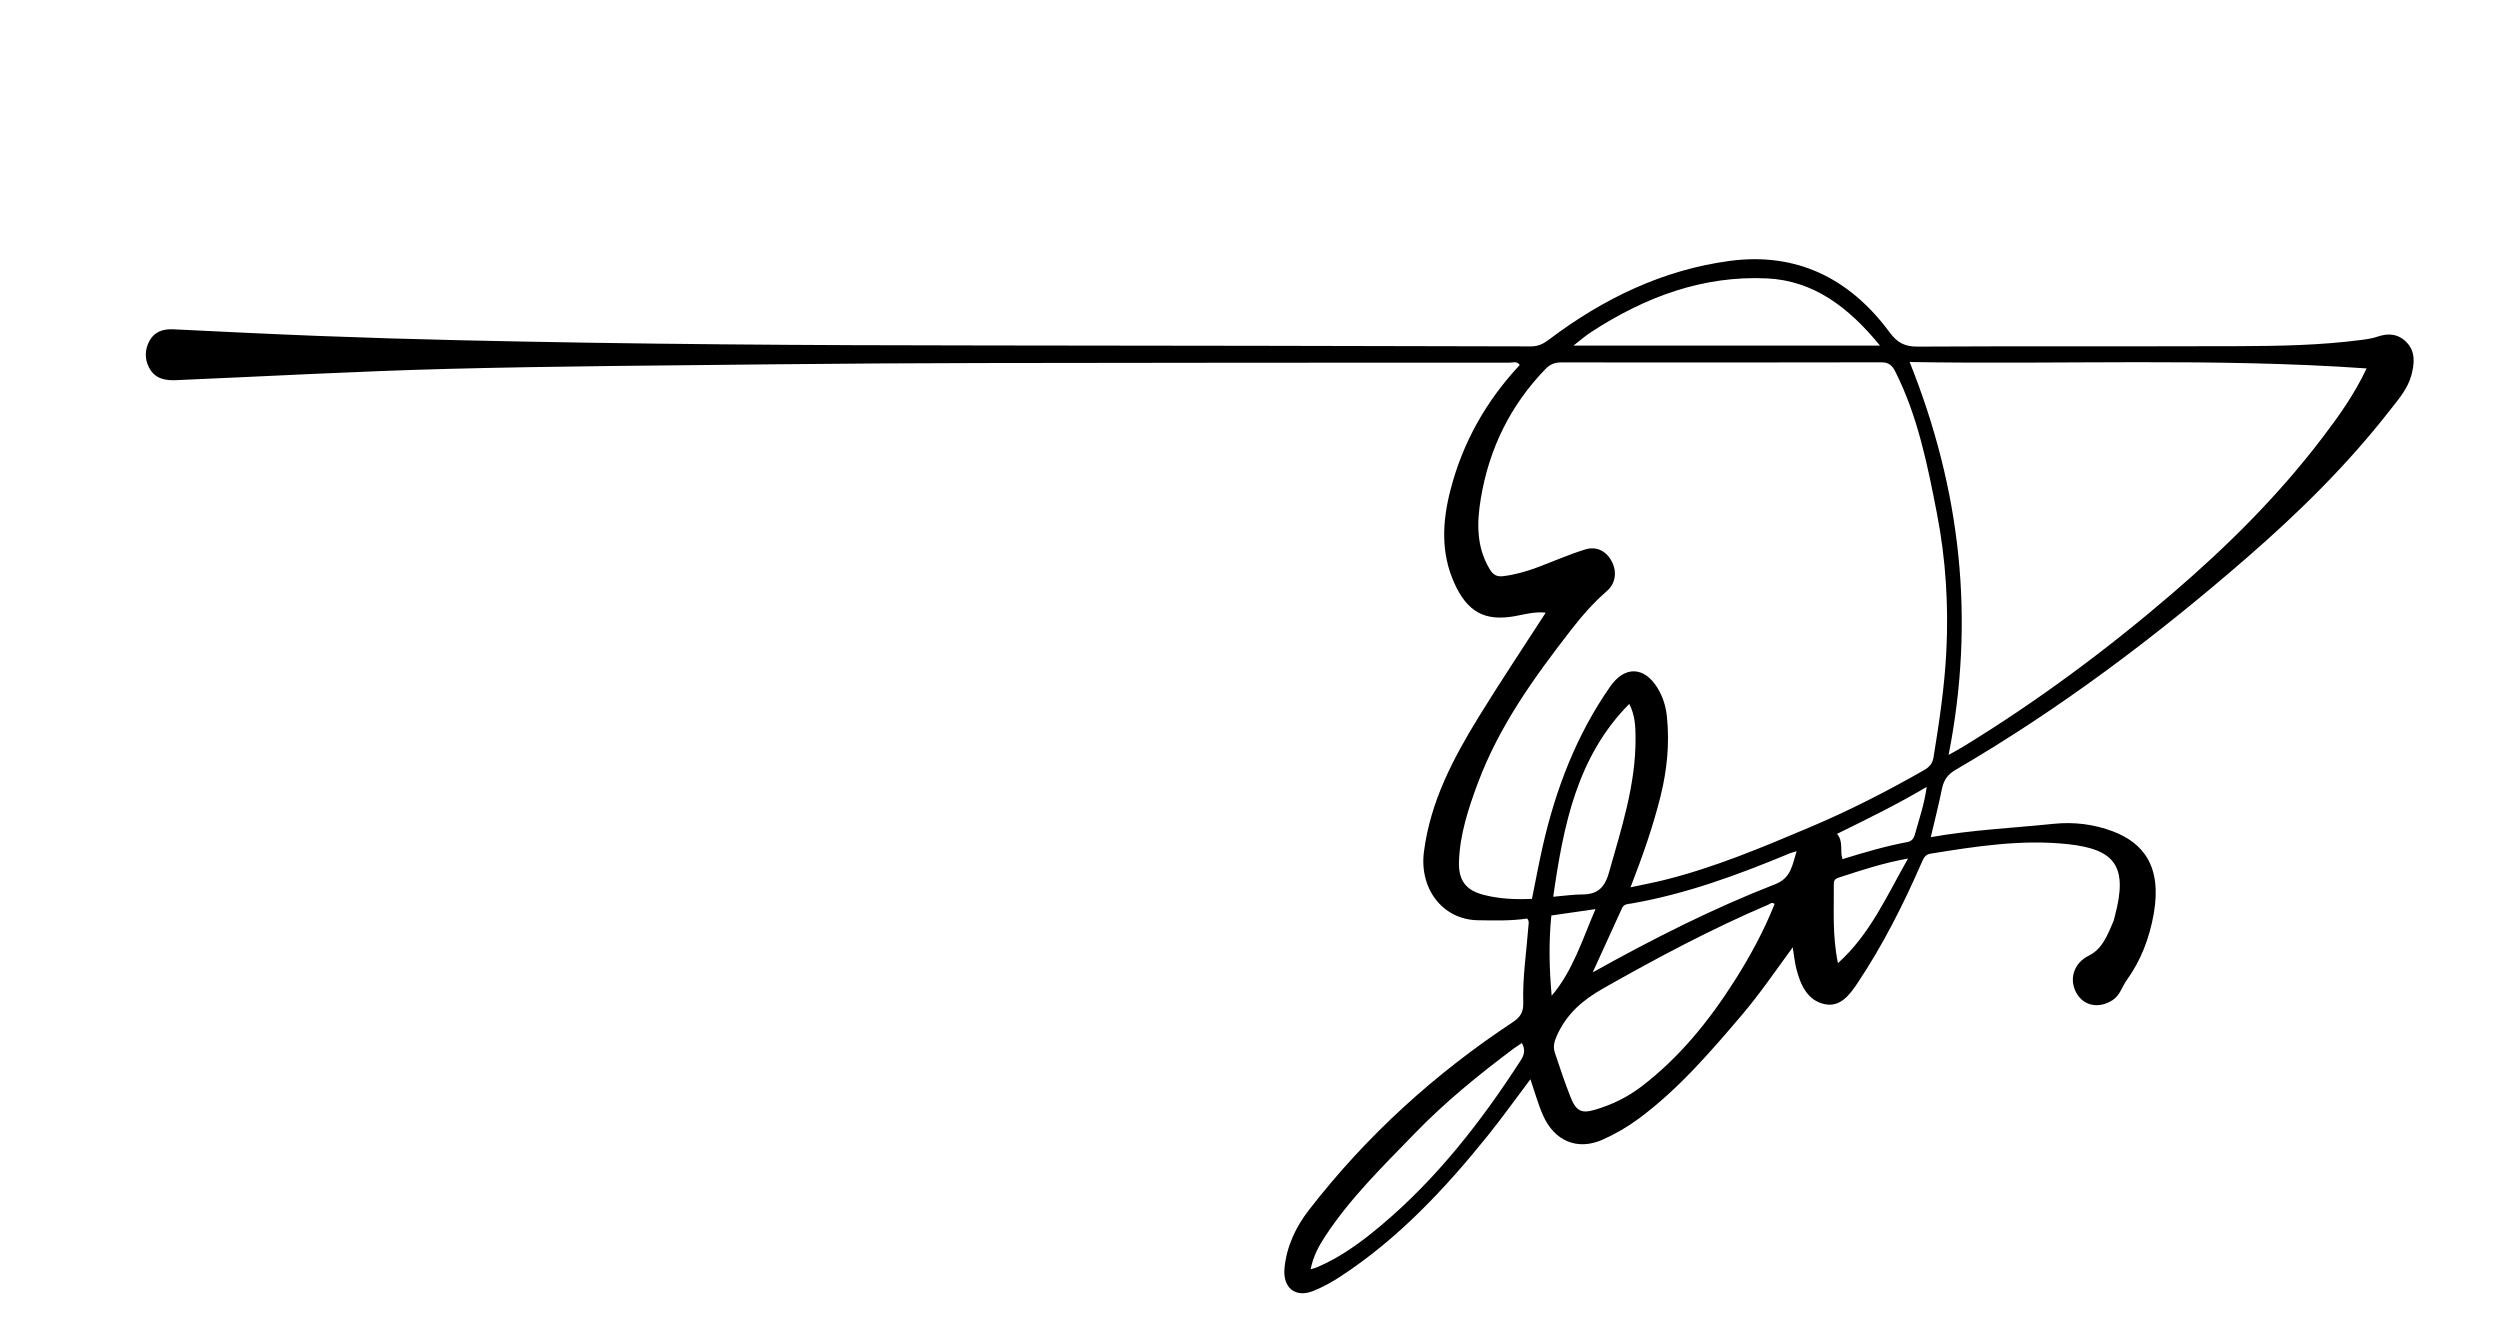 <?xml version="1.0" encoding="UTF-8"?>
<svg id="_图层_2" data-name="图层 2" xmlns="http://www.w3.org/2000/svg" xmlns:xlink="http://www.w3.org/1999/xlink" viewBox="0 0 564.7 298.74">
  <defs>
    <style>
      .cls-1, .cls-2 {
        stroke-width: 0px;
      }

      .cls-2 {
        fill: none;
      }

      .cls-3 {
        clip-path: url(#clippath);
      }
    </style>
    <clipPath id="clippath">
      <rect class="cls-2" width="564.7" height="298.74"/>
    </clipPath>
  </defs>
  <g id="_图层_1-2" data-name="图层 1">
    <g class="cls-3">
      <path class="cls-1" d="m436.1,189.1c9.29-1.65,18.52-2.06,27.71-3.01,4.6-.48,9.22.07,13.54,1.73,6.65,2.57,11.06,7.72,9.13,18.63-.98,5.52-2.92,10.54-6.1,14.95-1.07,1.48-1.5,3.41-3.19,4.51-3.04,1.97-6.54,1.38-8.21-1.69-1.69-3.13-.5-6.71,2.81-8.34,3.15-1.55,4.28-4.75,5.6-7.8.15-.34.2-.74.3-1.11,3.09-11.45-.1-15.15-10.58-16.29-10.35-1.13-20.8.48-31.12,2.16-1.02.17-1.43.86-1.85,1.82-4.14,9.52-8.79,18.74-14.49,27.29-1.85,2.77-3.99,5.69-7.63,4.84-3.75-.88-5.33-4.29-6.26-7.97-.37-1.45-.51-2.97-.82-4.84-3.91,5.35-7.46,10.55-11.51,15.31-7.16,8.42-14.37,16.77-23.17,23.31-2.6,1.93-5.35,3.53-8.25,4.82-5.64,2.51-10.88.4-13.49-5.53-1.1-2.5-1.83-5.19-2.83-8.11-3.33,4.41-6.4,8.72-9.7,12.82-9.74,12.1-20.28,23.26-33.1,31.66-1.99,1.31-4.06,2.46-6.26,3.34-4.01,1.6-6.94-.65-6.48-5.25.5-4.92,2.58-9.25,5.48-13,13.11-16.94,28.61-30.92,46.04-42.44,1.62-1.07,2.47-2.19,2.4-4.33-.17-5.9.75-11.74,1.19-17.61.04-.48.17-.96-.31-1.49-3.63.54-7.39.44-11.14.38-7.88-.12-13.27-7.05-12.17-15.49,1.48-11.39,6.62-21.07,12.36-30.42,4.82-7.85,9.94-15.49,15.15-23.57-2.65-.27-4.86.43-7.06.81-6.67,1.17-10.62-.92-13.57-7.44-3.12-6.9-2.73-13.97-.88-21.12,2.82-10.92,8.19-20.21,15.64-28.19-.67-.94-1.54-.53-2.27-.53-39.68,0-79.35.02-119.03.09-15.83.03-31.66.12-47.49.29-24.46.27-48.91.4-73.36,1.03-20.48.53-40.95,1.68-61.42,2.55-2.45.1-4.74-.32-6.05-2.86-.98-1.89-.96-3.94,0-5.82,1.17-2.31,3.17-2.92,5.5-2.81,10.95.53,21.9,1.08,32.86,1.5,10.6.41,21.21.73,31.81.97,39.47.91,78.95,1.16,118.43,1.18,41.2.02,82.41.12,123.61.21,1.53,0,2.72-.56,3.95-1.49,12.36-9.36,25.9-15.83,40.97-17.83,14.71-1.94,26.82,3.67,36.02,16.13,1.75,2.38,3.46,3.25,6.26,3.24,24.11-.13,48.22-.02,72.34-.1,9.34-.03,18.7-.19,27.99-1.41,1.24-.16,2.51-.35,3.7-.76,2.43-.83,4.65-.61,6.51,1.31,2.03,2.1,1.76,4.79,1.1,7.32-.82,3.13-2.92,5.51-4.81,7.93-9.67,12.42-20.76,23.3-32.45,33.45-20.64,17.93-42.33,34.23-65.7,47.84-1.72,1-2.68,2.25-3.1,4.28-.72,3.56-1.62,7.08-2.53,10.96Zm-90.06,13.93c.82-4.03,1.53-7.89,2.39-11.71,2.97-13.12,7.7-25.4,15.3-36.27,3.28-4.69,7.7-4.54,10.7.4,1.2,1.98,1.87,4.14,2.1,6.49.61,6.02.03,11.91-1.41,17.76-1.72,6.97-4.09,13.68-6.82,20.73,2.78-.6,5.23-1.06,7.65-1.66,11.29-2.81,22.02-7.33,32.78-11.88,8.86-3.74,17.4-8.09,25.78-12.88,1.19-.68,1.99-1.44,2.23-2.91,1.29-7.97,2.5-15.96,2.9-24.05.52-10.45-.13-20.81-2.13-31.08-2.14-11.04-4.35-22.03-9.42-32.08-.73-1.44-1.54-2.05-3.12-2.05-24.11.05-48.22.05-72.33.02-1.43,0-2.52.42-3.58,1.52-7.8,8.07-12.69,17.82-14.58,29.25-.91,5.49-1.01,10.92,2.01,15.93.82,1.36,1.68,1.75,3.08,1.58,2.6-.32,5.11-1.03,7.57-1.94,3.63-1.35,7.2-2.94,10.89-4.08,2.42-.75,4.64.15,5.99,2.61,1.28,2.34.94,5.05-1.07,6.79-3.03,2.62-5.65,5.63-8.13,8.83-8.28,10.68-16.2,21.61-21.06,34.68-2.1,5.65-3.99,11.39-4.21,17.54-.15,4.36,1.61,6.53,5.54,7.55,3.53.92,7.09,1.08,10.96.92Zm188.54-119.81c-34.65-2.42-68.87-.85-103.23-1.45,11.54,28.8,14.85,58.01,8.8,88.75,1.42-.8,2.36-1.3,3.27-1.85,16.57-10.14,32.22-21.72,47.12-34.5,12.39-10.63,24.01-22.1,34.06-35.33,3.56-4.69,7.04-9.45,9.97-15.62Zm-133.72,120.98c-.66-.52-1.02-.03-1.39.12-12.85,5.48-25.2,12.05-37.42,18.99-4.51,2.56-8.18,5.66-10.41,10.68-.6,1.34-.86,2.52-.42,3.83,1.12,3.34,2.23,6.7,3.52,9.96,1.27,3.21,2.48,3.79,5.5,2.9,3.74-1.1,7.26-2.77,10.44-5.19,8.56-6.5,15.33-14.82,21.19-24.06,3.47-5.47,6.56-11.17,8.98-17.24Zm23.79-126.14c-7.19-8.81-15.11-14.66-25.45-15.17-14.5-.71-27.7,4.19-39.96,12.23-1.14.75-2.19,1.67-3.82,2.94h69.23Zm-80.89,157.54c-.62.42-1.23.8-1.82,1.23-7.9,5.9-15.56,12.13-22.49,19.3-7.05,7.29-14.34,14.36-20.04,23-1.46,2.22-2.77,4.54-3.36,7.58.69-.22,1.03-.29,1.34-.42,5.4-2.26,10.16-5.78,14.65-9.56,12.47-10.49,22.55-23.39,31.53-37.32.78-1.21.98-2.43.18-3.82Zm7.08-33.04c2.48-.21,4.51-.52,6.54-.52,3.21,0,5.02-1.29,6.03-4.87,2.83-10.03,6.1-19.92,6.03-30.58-.02-2.48-.1-5.05-1.43-7.59-11.8,11.94-14.85,27.37-17.17,43.57Zm54.98-10.29c-.77.24-1.18.33-1.56.49-11.62,4.84-23.38,9.17-35.74,11.32-.75.13-1.69.08-2.12,1.02-2.14,4.66-4.26,9.32-6.64,14.54,13.79-7.68,27.25-14.48,41.24-19.92,3.52-1.37,3.84-4.23,4.82-7.45Zm25.17,1.65c-5.77,1.04-10.68,2.7-15.6,4.29-.6.19-1.18.5-1.17,1.36.07,5.81-.38,11.65.94,17.99,7.28-6.55,10.98-15.14,15.83-23.64Zm4.23-16.19c-6.7,3.98-13.41,7.24-20.28,10.63,1.53,1.73.59,3.83,1.24,5.7,4.96-1.52,9.76-2.95,14.68-3.86.89-.17,1.42-.77,1.66-1.66.96-3.46,2.15-6.87,2.69-10.82Zm-84.8,29.06c-.61,6.06-.48,12.01.07,18.13,4.75-5.57,6.88-12.55,9.9-19.57-3.57.51-6.65.96-9.98,1.44Z"/>
    </g>
  </g>
</svg>